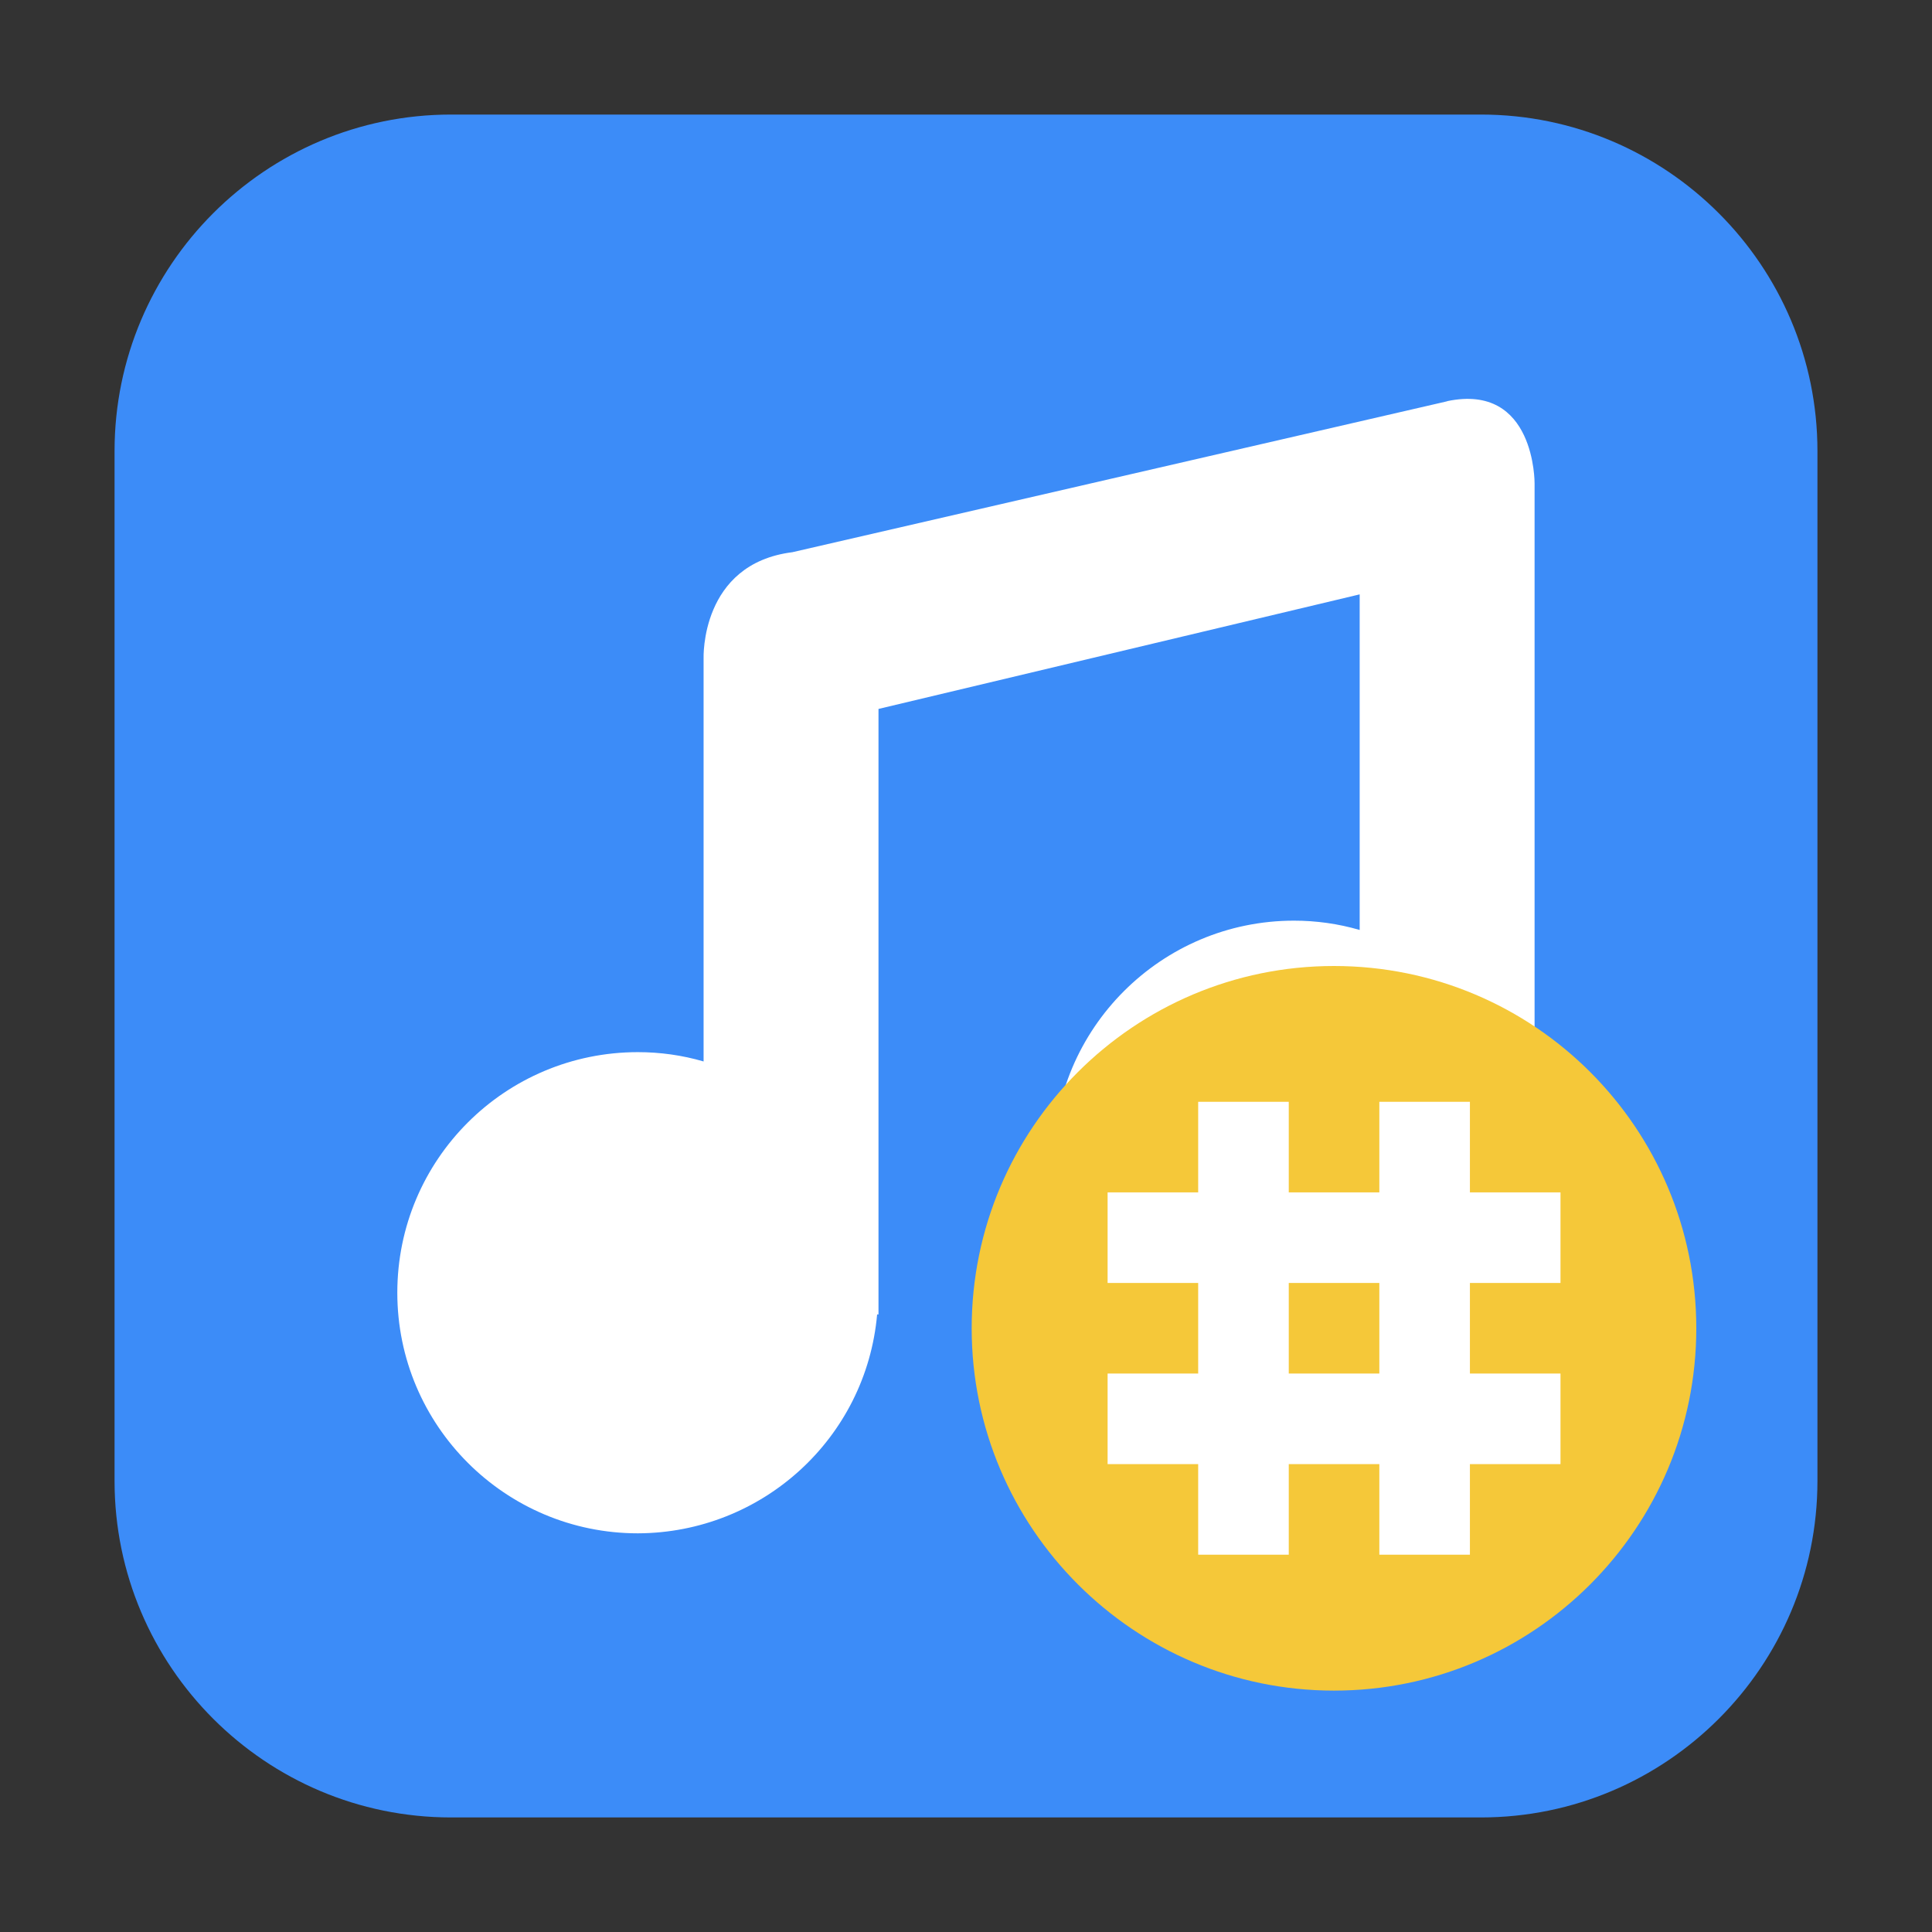 <svg height="17pt" viewBox="0 0 17 17" width="17pt" xmlns="http://www.w3.org/2000/svg"><rect x="0" y="0" width="17" height="17" fill="#333333" stroke="none"/><path d="m3.969 1.008h9.062c1.633 0 2.961 1.328 2.961 2.961v9.062c0 1.633-1.328 2.961-2.961 2.961h-9.062c-1.633 0-2.961-1.328-2.961-2.961v-9.062c0-1.633 1.328-2.961 2.961-2.961zm0 0" fill="#3c8cf8" fill-rule="evenodd"/><path d="m12.734 3.531-5.762 1.328c-.812.102-.781.934-.781.934v3.547c-.188-.055-.383-.082-.578-.082-1.168 0-2.117.945-2.117 2.117 0 1.168.949 2.117 2.117 2.117 1.094-.004 2.008-.836 2.105-1.926h.012v-5.328l4.234-1.008v2.953c-.188-.055-.383-.082-.578-.082-1.168 0-2.117.949-2.117 2.117s.949 2.117 2.117 2.117c1.094 0 2.008-.836 2.105-1.926h.012v-6.156s.008-.887-.77-.723zm0 0" fill="#fff"/><path d="m14.926 11.688c0 1.758-1.426 3.188-3.188 3.188-1.758 0-3.188-1.43-3.188-3.188 0-1.762 1.43-3.188 3.188-3.188 1.762 0 3.188 1.426 3.188 3.188zm0 0" fill="#f5c839"/><path d="m10.543 9.695v.797h-.797v.797h.797v.797h-.797v.797h.797v.797h.797v-.797h.797v.797h.797v-.797h.797v-.797h-.797v-.797h.797v-.797h-.797v-.797h-.797v.797h-.797v-.797zm.797 1.594h.797v.797h-.797zm0 0" fill="#fff"/></svg>